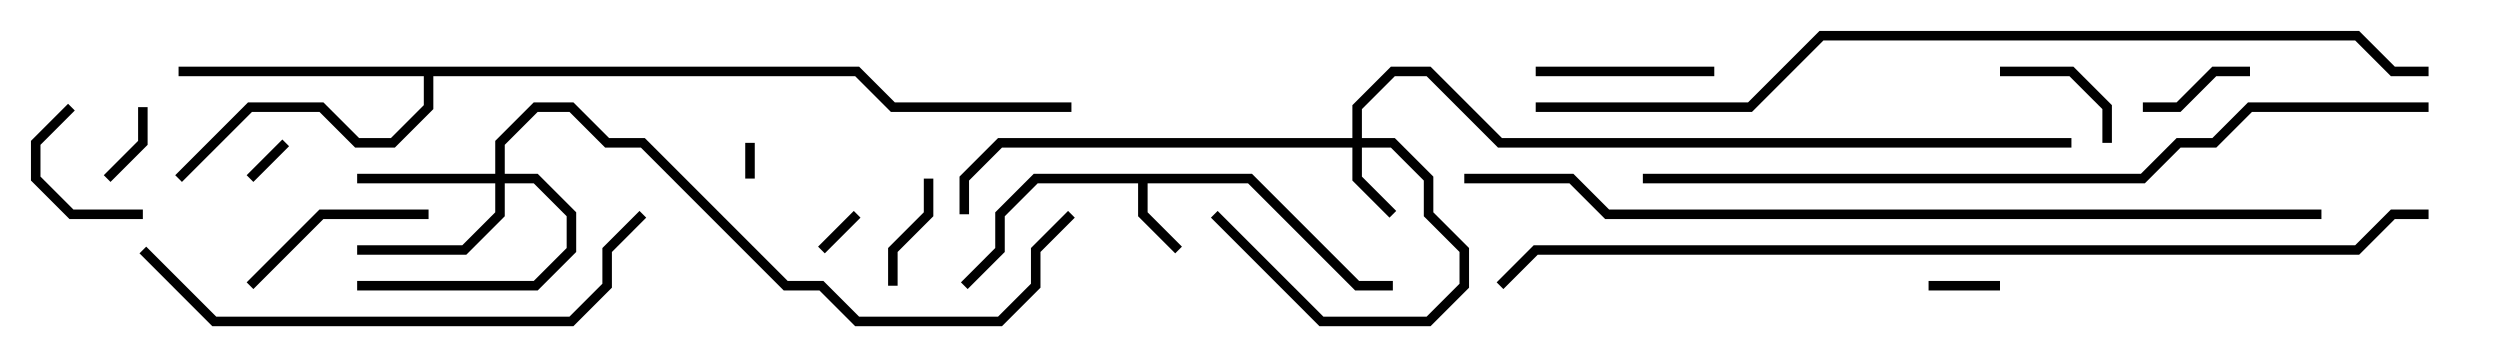 <svg version="1.1" width="105" height="15" xmlns="http://www.w3.org/2000/svg"><path d="M52.583,7.3L57.083,11.8L58.5,11.8L58.5,12.2L56.917,12.2L52.417,7.7L48.2,7.7L48.2,8.917L49.641,10.359L49.359,10.641L47.8,9.083L47.8,7.7L43.583,7.7L42.2,9.083L42.2,10.583L40.641,12.141L40.359,11.859L41.8,10.417L41.8,8.917L43.417,7.3z" stroke="none"/><path d="M36.083,2.8L37.583,4.3L45,4.3L45,4.7L37.417,4.7L35.917,3.2L18.2,3.2L18.2,4.583L16.583,6.2L14.917,6.2L13.417,4.7L10.583,4.7L7.641,7.641L7.359,7.359L10.417,4.3L13.583,4.3L15.083,5.8L16.417,5.8L17.8,4.417L17.8,3.2L7.5,3.2L7.5,2.8z" stroke="none"/><path d="M56.8,5.8L56.8,4.417L58.417,2.8L60.083,2.8L63.083,5.8L87,5.8L87,6.2L62.917,6.2L59.917,3.2L58.583,3.2L57.2,4.583L57.2,5.8L58.583,5.8L60.2,7.417L60.2,8.917L61.7,10.417L61.7,12.083L60.083,13.7L55.417,13.7L50.859,9.141L51.141,8.859L55.583,13.3L59.917,13.3L61.3,11.917L61.3,10.583L59.8,9.083L59.8,7.583L58.417,6.2L57.2,6.2L57.2,7.417L58.641,8.859L58.359,9.141L56.8,7.583L56.8,6.2L42.083,6.2L40.7,7.583L40.7,9L40.3,9L40.3,7.417L41.917,5.8z" stroke="none"/><path d="M20.8,7.3L20.8,5.917L22.417,4.3L24.083,4.3L25.583,5.8L27.083,5.8L33.083,11.8L34.583,11.8L36.083,13.3L41.917,13.3L43.3,11.917L43.3,10.417L44.859,8.859L45.141,9.141L43.7,10.583L43.7,12.083L42.083,13.7L35.917,13.7L34.417,12.2L32.917,12.2L26.917,6.2L25.417,6.2L23.917,4.7L22.583,4.7L21.2,6.083L21.2,7.3L22.583,7.3L24.2,8.917L24.2,10.583L22.583,12.2L15,12.2L15,11.8L22.417,11.8L23.8,10.417L23.8,9.083L22.417,7.7L21.2,7.7L21.2,9.083L19.583,10.7L15,10.7L15,10.3L19.417,10.3L20.8,8.917L20.8,7.7L15,7.7L15,7.3z" stroke="none"/><path d="M31.7,7.5L31.3,7.5L31.3,6L31.7,6z" stroke="none"/><path d="M11.859,5.859L12.141,6.141L10.641,7.641L10.359,7.359z" stroke="none"/><path d="M34.641,10.641L34.359,10.359L35.859,8.859L36.141,9.141z" stroke="none"/><path d="M81,12.2L81,11.8L84,11.8L84,12.2z" stroke="none"/><path d="M5.8,4.5L6.2,4.5L6.2,6.083L4.641,7.641L4.359,7.359L5.8,5.917z" stroke="none"/><path d="M37.7,12L37.3,12L37.3,10.417L38.8,8.917L38.8,7.5L39.2,7.5L39.2,9.083L37.7,10.583z" stroke="none"/><path d="M94.5,2.8L94.5,3.2L93.083,3.2L91.583,4.7L90,4.7L90,4.3L91.417,4.3L92.917,2.8z" stroke="none"/><path d="M84,3.2L84,2.8L87.083,2.8L88.7,4.417L88.7,6L88.3,6L88.3,4.583L86.917,3.2z" stroke="none"/><path d="M6,8.8L6,9.2L2.917,9.2L1.3,7.583L1.3,5.917L2.859,4.359L3.141,4.641L1.7,6.083L1.7,7.417L3.083,8.8z" stroke="none"/><path d="M64.5,3.2L64.5,2.8L72,2.8L72,3.2z" stroke="none"/><path d="M18,8.8L18,9.2L13.583,9.2L10.641,12.141L10.359,11.859L13.417,8.8z" stroke="none"/><path d="M5.859,10.641L6.141,10.359L9.083,13.3L23.917,13.3L25.3,11.917L25.3,10.417L26.859,8.859L27.141,9.141L25.7,10.583L25.7,12.083L24.083,13.7L8.917,13.7z" stroke="none"/><path d="M102,4.3L102,4.7L94.583,4.7L93.083,6.2L91.583,6.2L90.083,7.7L69,7.7L69,7.3L89.917,7.3L91.417,5.8L92.917,5.8L94.417,4.3z" stroke="none"/><path d="M61.5,7.7L61.5,7.3L66.083,7.3L67.583,8.8L97.5,8.8L97.5,9.2L67.417,9.2L65.917,7.7z" stroke="none"/><path d="M64.5,4.7L64.5,4.3L73.417,4.3L76.417,1.3L99.083,1.3L100.583,2.8L102,2.8L102,3.2L100.417,3.2L98.917,1.7L76.583,1.7L73.583,4.7z" stroke="none"/><path d="M102,8.8L102,9.2L100.583,9.2L99.083,10.7L64.583,10.7L63.141,12.141L62.859,11.859L64.417,10.3L98.917,10.3L100.417,8.8z" stroke="none"/></svg>